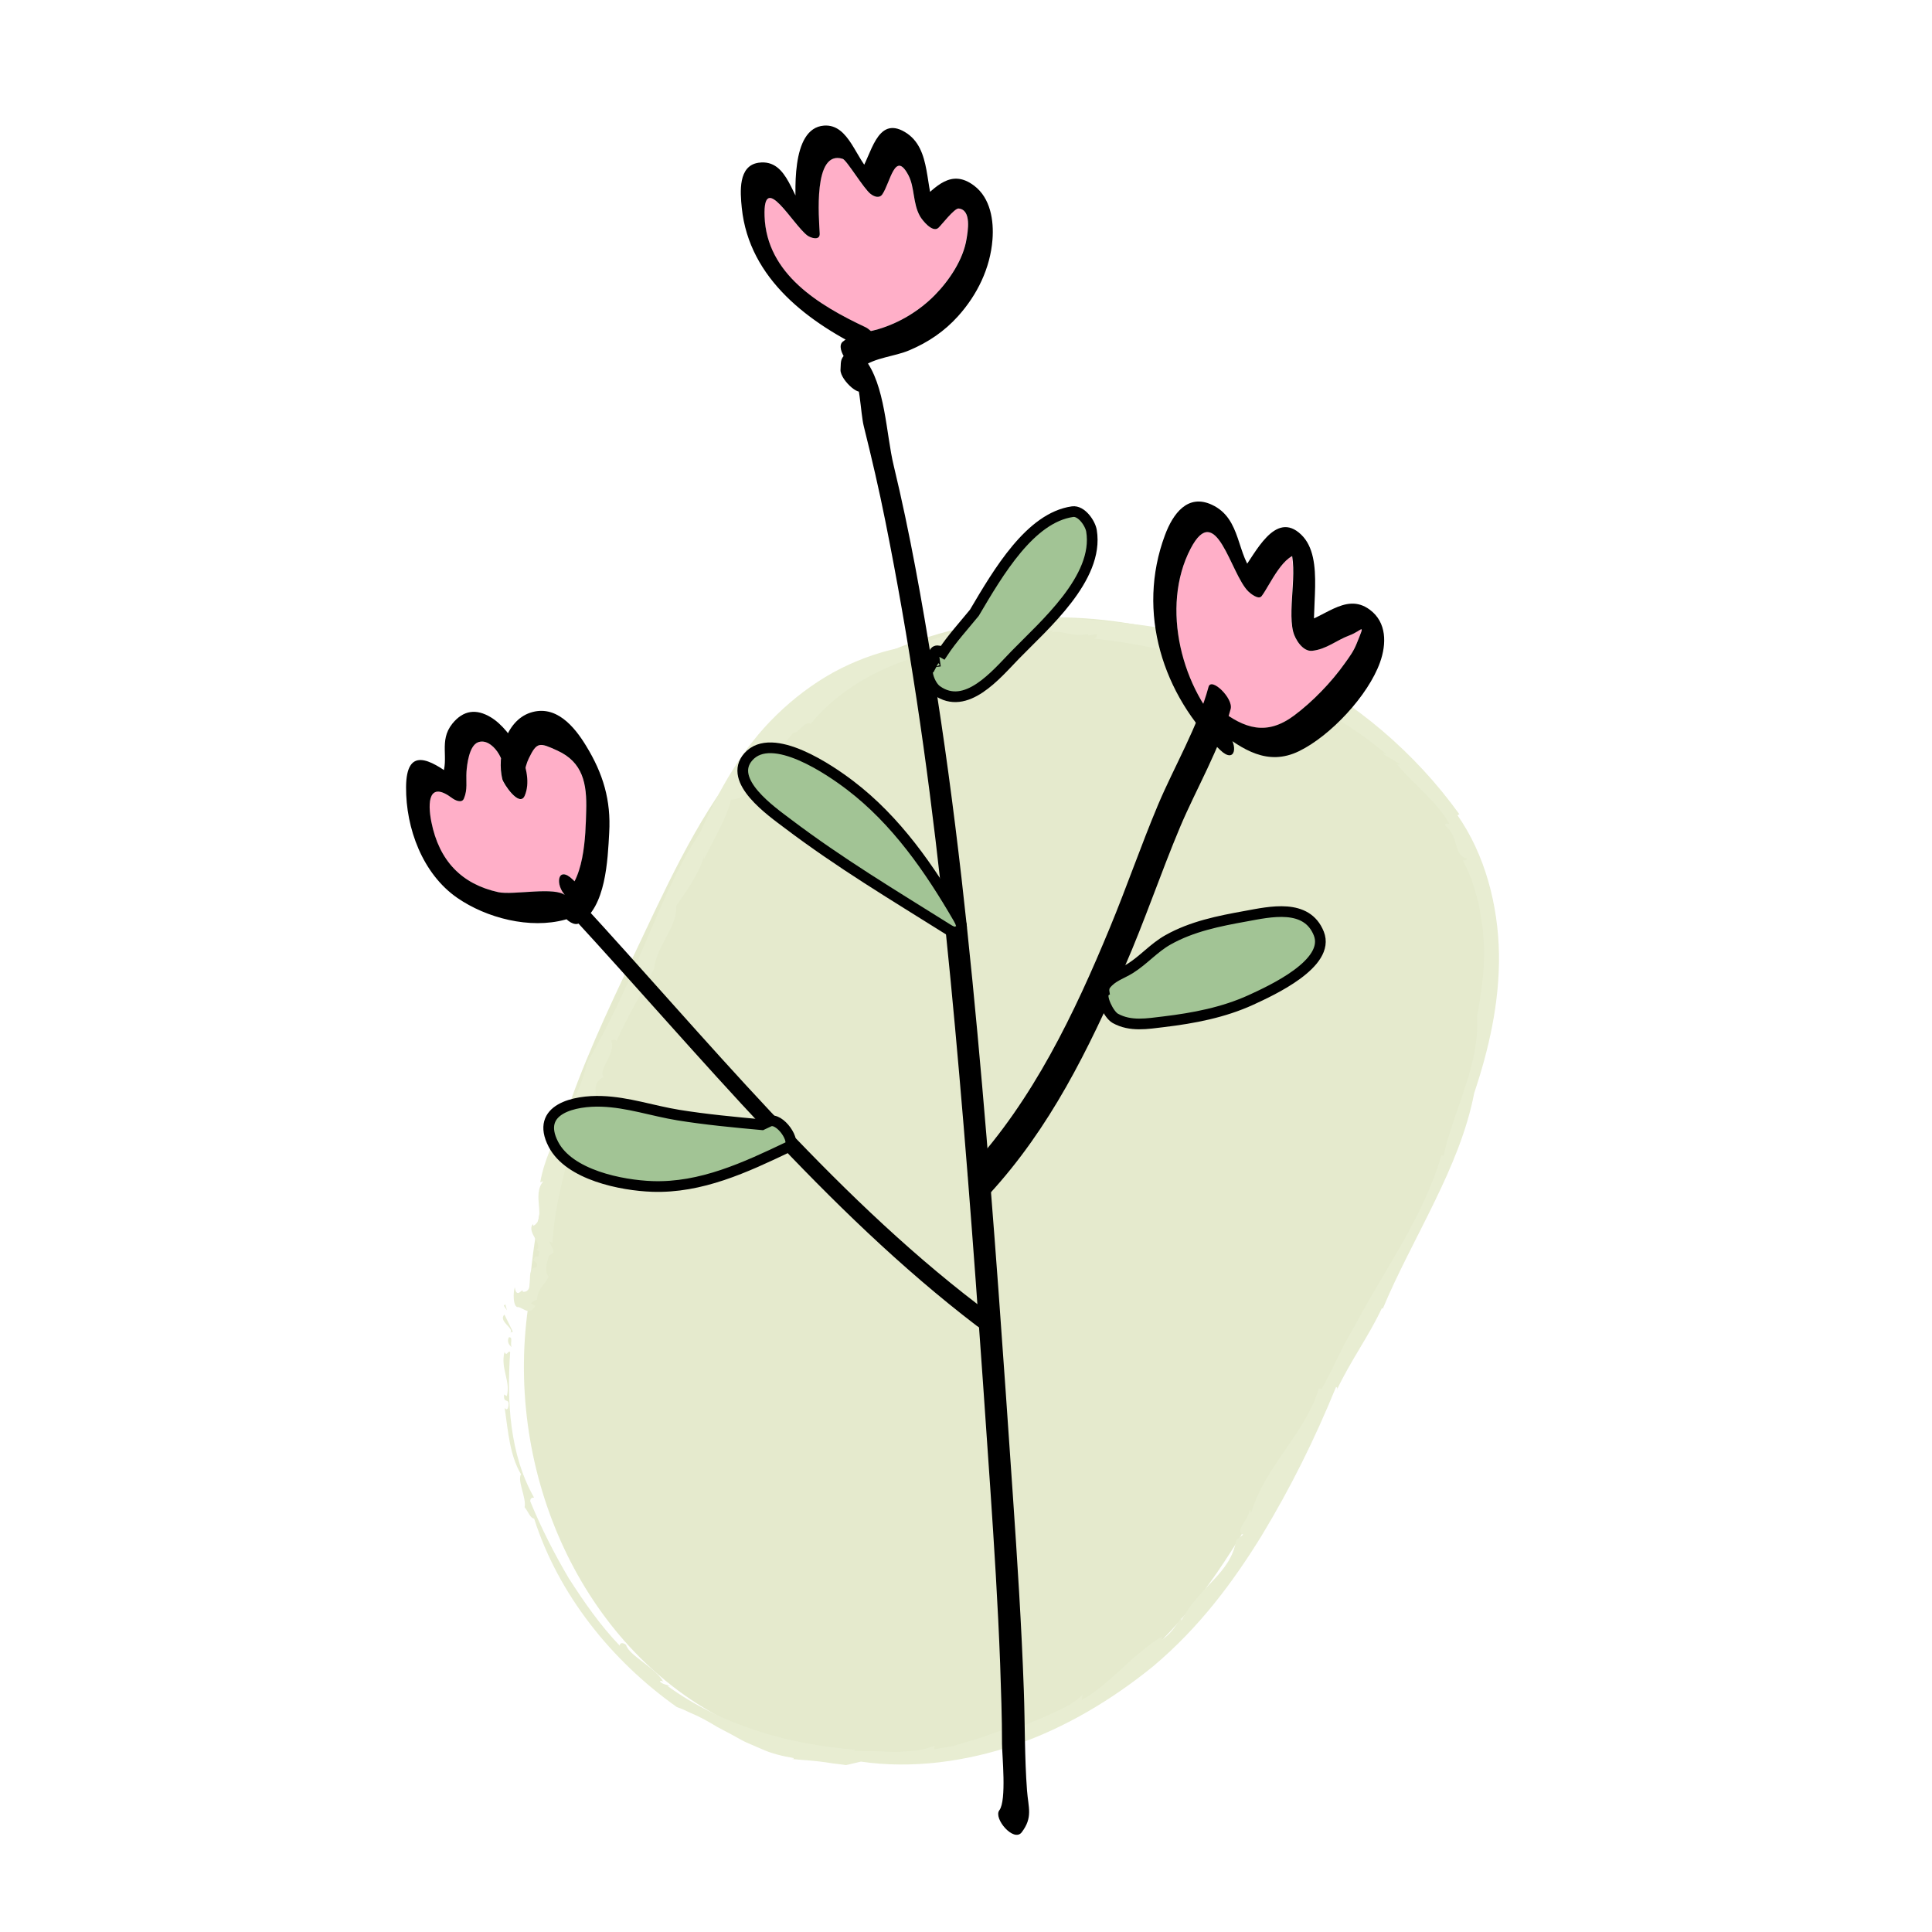 <?xml version="1.0" encoding="utf-8"?>
<!-- Generator: Adobe Illustrator 23.0.1, SVG Export Plug-In . SVG Version: 6.00 Build 0)  -->
<svg version="1.1" id="Capa_1" xmlns="http://www.w3.org/2000/svg" xmlns:xlink="http://www.w3.org/1999/xlink" x="0px" y="0px"
	 viewBox="0 0 194.12 194.12" style="enable-background:new 0 0 194.12 194.12;" xml:space="preserve">
<style type="text/css">
	.st0{opacity:0.8;}
	.st1{fill:#DEE5C0;}
	.st2{fill:#E2E8C7;}
	.st3{fill:#FFAFC8;}
	.st4{fill:#A2C495;}
	.st5{fill:none;stroke:#000000;stroke-width:1.074;stroke-miterlimit:10;}
</style>
<g>
	<g class="st0">
		<path class="st1" d="M53.06,131.37c0.88-15.72,6.32-26.25,11.66-37.57c3.19-6.76,6.47-13.66,11.53-19.15
			c7.49-8.14,18.36-12.38,28.8-12.61c10.44-0.23,20.45,3.28,29.11,8.63c5.78,3.57,11.21,8.18,13.99,14.57
			c6.1,13.99-2.05,30.96-9.96,45.11c-3.15,5.63-6.29,11.26-9.44,16.89c-3.27,5.85-6.59,11.78-11.16,16.67
			c-11.7,12.53-31.06,16.03-45.06,8.71S50.69,148.12,53.06,131.37"/>
		<g>
			<g>
				<g>
					<g>
						<polygon class="st2" points="50.77,131.05 50.62,131.19 50.94,131.66 						"/>
						<path class="st2" d="M51.28,133.9c0.07-0.08,0.18-0.03,0.25-0.1l-0.85-1.72C50.02,132.75,51.71,133.47,51.28,133.9z"/>
						<path class="st2" d="M51.12,134.37c-0.26,0.62,0.21,0.9,0.37,1.05C51.13,135.19,51.64,134.27,51.12,134.37z"/>
						<path class="st2" d="M79.71,176.73c-0.06-0.01-0.14-0.02-0.2-0.02C79.61,176.75,79.67,176.75,79.71,176.73z"/>
						<path class="st2" d="M93.83,175.77l0.09-0.4c-1.21,0.58-2.6,0.59-3.99,0.66c-0.69-0.03-1.39-0.05-2.09-0.08l-1.04,0
							c-0.34-0.02-0.69-0.03-1.03-0.02l0.19-0.12c-3.43-0.3-6.7-0.86-9.86-1.9c-3.16-1.02-6.22-2.47-9.05-4.52
							c0.11,0.04,0.21-0.03,0.32,0.01c-0.34-0.11-0.78-0.16-1.05-0.43c-0.02-0.13,0.19-0.07,0.31-0.02
							c-0.74-1.36-3.46-2.63-3.72-3.67c-0.32-0.27-0.64-0.24-0.64,0.07c-1.92-1.99-3.56-4.34-5.12-6.77
							c-1.46-2.48-2.79-5.08-3.87-7.73c-0.01-0.29,0.14-0.38,0.38-0.38c-2.46-4.33-2.74-9.69-2.4-14.62c-0.26-0.2-0.3,0.5-0.57,0
							c-0.43,1.63,0.65,2.95,0.23,4.43l-0.27-0.17c-0.1,1.08,0.63,0.17,0.41,1.3c-0.17,0.45-0.34-0.08-0.34,0.13
							c0.33,2.25,0.49,4.67,1.63,6.59c-0.4,0.65,0.56,2.36,0.36,3.31c0.4,0.49,0.54,1.07,0.96,1.15
							c2.42,7.57,7.73,14.25,14.34,18.93c0.47,0.16,0.92,0.36,1.36,0.58c0.46,0.19,0.92,0.41,1.37,0.65
							c0.45,0.24,0.9,0.51,1.35,0.78c0.47,0.24,0.94,0.49,1.42,0.75c0.48,0.25,0.95,0.55,1.45,0.78c0.51,0.22,1.02,0.44,1.53,0.66
							c1.02,0.47,2.13,0.73,3.24,0.92c0.02,0.05,0.01,0.08-0.03,0.11c0.74,0.08,1.64,0.12,2.57,0.23c0.46,0.05,0.93,0.12,1.39,0.2
							c0.46,0.05,0.92,0.1,1.35,0.17L86.5,177c5.14,0.75,10.52,0.01,15.53-1.68c5.02-1.74,9.64-4.5,13.78-7.85
							c4.67-3.91,8.1-8.53,10.99-13.23c2.86-4.74,5.27-9.56,7.44-14.88c0.09,0.06,0.18,0.01,0.08,0.29
							c1.41-2.98,3.22-5.41,4.53-8.22l0.09,0.06c1.49-3.58,3.43-7.1,5.17-10.69c1.75-3.58,3.31-7.27,4.01-10.97
							c1.44-4.29,2.57-9.08,2.49-14.02c-0.09-4.91-1.41-9.95-4.17-13.9l0.19-0.1c-2.26-3.14-4.84-5.91-7.73-8.38
							c-2.89-2.46-6.07-4.59-9.59-6.18c-3.44-1.99-7.41-3.22-11.41-3.94c-4.02-0.74-8.03-1.02-11.98-1.32
							c-2.46-0.54-5.35,0.02-8.02,0.85c-2.69,0.83-5.17,1.91-7.5,2.25c-2.34,0.49-4.6,1.34-6.69,2.48
							c-2.08,1.16-3.99,2.61-5.69,4.27c-3.43,3.32-5.77,7.51-7.67,11.8c-2.43,3.61-4.04,7.68-5.75,11.64
							c-1.71,3.97-3.47,7.84-5.63,11.5c-0.38,2-1.37,3.85-2.33,5.8c-0.97,1.95-1.97,4-2.36,6.21l0.3-0.09
							c-1.19,1.4,0.38,3.71-0.99,4.47l-0.03-0.18c-0.74,0.75,1.13,2.17,0.33,2.56l0.28,0.18c-0.03,1.02-0.36,0.07-0.57,0.84
							c0,0.3,0.54,0.18,0.29,0.77c-0.62,0-0.63,0.63-0.65,1.25c0,0.62-0.01,1.23-0.71,1.21c0.04-0.57-0.61,0.85-0.8-0.45
							c-0.17,0.35-0.23,2.11,0.37,1.98c0.62,0.18,1.13,0.88,1.68-0.13l-0.44-0.24c0.48-0.32,0.25-0.25,0.6-0.35
							c0.17-1.34,0.82-1.46,1.2-2.38c-0.01,0.01-0.03,0.02-0.05,0c-0.47-0.7-0.05-1.57,0.09-2.07l0.28-0.17
							c0.58-0.23-0.8-1.64,0.04-1.11c0.17-2.71,0.81-5.75,1.64-8.66c-0.22-0.51,0.71-2.21-0.13-1.78c0.94-0.51,1.85-2.57,2.11-3.37
							c0.06,0.05,0.12,0.12,0.05,0.23c1.49-1.17-0.2-2.14,1.51-3.11c-0.72-0.55,1.31-2.45,0.73-3.64c0.25-0.1,0.43-0.09,0.55,0.04
							c1.12-2.52,2.72-5.16,3.77-7.28c0.19-2.16,2.4-4.29,2.21-6.28c0.82-1.2,2.22-3.05,2.8-4.97l0.02,0.23
							c0.99-1.99,2.37-4.34,2.69-5.95c1.18,0.02,1.56-0.85,2.38-1.4c0.25-0.71,0.86-1.62,1.6-2.54c0.74-0.92,1.57-1.88,2.26-2.76
							c0.53,0.1,1.25-1.34,1.76-0.89c1.95-2.45,4.89-4.51,8.17-5.87c3.28-1.37,6.9-2.01,10.2-2.04l-0.09,0.06
							c0.78-0.48,1.66-1.43,2.52-1.97c0.09,0.05,0.09,0.16-0.09,0.17c0.61-0.13,1.22-0.04,1.82,0.08c0.6,0.1,1.19,0.21,1.81,0.16
							c-0.01,0.11-0.01,0.11-0.21,0.22c1.16-0.31,2.34,0.55,3.71,0.14l0.06,0.18l0.88-0.17c-0.04,0.22-0.11,0.54-0.55,0.43
							c5.16,0.55,10.38,1.7,15.45,3.61c2.53,0.96,5.01,2.1,7.4,3.43c2.39,1.33,4.69,2.83,6.74,4.6l-0.44-0.09
							c0.62,0.34,1.22,0.71,1.83,1.09c-0.08,0.07-0.2,0.05-0.3,0.02c1.7,2.04,3.97,3.69,5.26,5.96c-0.1,0.04-0.48-0.17-0.4,0.2
							c0.75,0.64,0.94,1.41,1.11,2.02c0.17,0.62,0.35,1.08,1.07,1.3c-0.02,0.11-0.26,0.26-0.42,0.12c0.27,0.6,0.54,1.19,0.81,1.79
							c0.22,0.62,0.39,1.26,0.58,1.9c0.21,0.63,0.31,1.29,0.41,1.96c0.09,0.66,0.25,1.32,0.25,2c0.24,2.69-0.11,5.42-0.63,8.06
							c0.14,2.31-0.38,4.71-1.17,7.03c-0.73,2.34-1.68,4.62-2.19,7.01l-0.2-0.11c-0.88,3-2.29,5.9-3.87,8.72
							c-1.59,2.82-3.33,5.58-4.84,8.44c-1.39,2.3-2.04,4.01-3.34,6.37l-0.28-0.08c-1.29,4.47-5.46,7.87-6.8,12.54l-0.17-0.47
							c0.15,0.94-1.63,2.34-0.63,2.63l-0.7,0.55c-0.28,1.72-1.22,2.88-2.29,4.03c-1.08,1.15-2.27,2.28-3.22,4.05l-0.01-0.35
							c-0.52,0.92-1.27,1.92-1.99,2.29c0.06-0.11-0.03-0.12,0.1-0.34c-0.76,0.4-1.41,0.92-2.06,1.46c-0.67,0.51-1.31,1.09-1.93,1.7
							c-1.3,1.14-2.6,2.4-4.12,3.22l0.11-0.58c-0.57,0.65-1.58,1.27-2.73,1.76c-0.57,0.25-1.14,0.54-1.71,0.77
							c-0.58,0.22-1.13,0.46-1.61,0.71l0.05-0.24l-0.92,0.68l-0.17-0.39c-0.67,0.21-1.33,0.43-1.98,0.66l-0.97,0.36l-0.98,0.3
							l-1.97,0.59C95.19,175.52,94.51,175.65,93.83,175.77z"/>
						<path class="st2" d="M66.65,168.94c0,0.01,0.01,0.02,0.01,0.03C66.75,169,66.71,168.98,66.65,168.94z"/>
						<path class="st2" d="M55.31,127.89c-0.04,0.12-0.08,0.23-0.12,0.33C55.27,128.2,55.27,128,55.31,127.89z"/>
					</g>
				</g>
			</g>
		</g>
	</g>
	<g>
		<path class="st3" d="M135.58,63.84c-1.34,0.5-2.29,1.39-3.75,1.55c-0.95,0.1-1.72-1.17-1.91-1.93c-0.5-2.03,0.27-5.27-0.12-7.57
			c-1.31,0.72-2.38,3.15-3.04,4.01c-0.31,0.4-1.14-0.28-1.33-0.47c-1.81-1.78-3.22-9.24-5.8-4.31c-2.62,5.01-1.42,11.82,1.82,16.43
			c-0.05-0.59,0.22-0.92,1.03-0.29c2.57,1.99,4.78,2.69,7.53,0.65c1.87-1.39,3.77-3.37,5.1-5.25c0.55-0.77,0.86-1.18,1.19-1.98
			C137.21,62.4,136.88,63.35,135.58,63.84z"/>
		<path class="st3" d="M55.98,75.41c-1.78-0.81-2.04-0.9-2.86,0.79c-0.14,0.3-0.25,0.64-0.33,1c0.24,0.99,0.25,1.96-0.09,2.76
			c-0.53,1.22-2.14-1.21-2.25-1.67c-0.15-0.64-0.19-1.37-0.13-2.12c-0.44-1.02-1.4-1.95-2.32-1.58c-0.88,0.36-1.09,2.25-1.14,2.95
			c-0.06,0.97,0.13,1.78-0.26,2.7c-0.21,0.5-0.89,0.17-1.17-0.04c-2.38-1.79-2.49,0.41-2.1,2.38c0.78,3.92,3.05,6.25,6.72,7.06
			c1.46,0.32,5.43-0.53,6.64,0.25c0.01-0.01,0.02-0.02,0.03-0.03c-0.95-1.09-0.66-2.94,0.84-1.49c0.06,0.06,0.11,0.12,0.17,0.18
			c1.08-2.08,1.13-5.25,1.18-7.11C58.97,78.74,58.56,76.58,55.98,75.41z"/>
		<path class="st3" d="M96.31,20.95c-0.43-0.04-1.75,1.69-2.03,1.94c-0.6,0.55-1.65-0.8-1.85-1.16c-0.74-1.3-0.52-2.9-1.17-4.13
			c-1.35-2.56-1.81,0.75-2.62,1.93c-0.3,0.43-0.82,0.23-1.17-0.04c-0.7-0.53-2.41-3.41-2.81-3.53c-3.01-0.95-2.38,6.04-2.31,7.5
			c0.03,0.76-0.9,0.45-1.23,0.21c-1.47-1.09-4.47-6.58-4.31-1.95c0.2,5.82,5.5,8.97,10.13,11.15c0.17,0.08,0.36,0.22,0.55,0.39
			c0.25-0.06,0.5-0.12,0.76-0.19c2.12-0.63,4.11-1.84,5.66-3.41c1.45-1.47,2.87-3.6,3.2-5.68C97.22,23.29,97.64,21.08,96.31,20.95z"
			/>
		<g>
			<path d="M100.41,181.89c0.75-0.99,0.27-5.53,0.27-6.68c0-2.69-0.1-5.37-0.19-8.05c-0.22-5.92-0.6-11.84-1-17.76
				c-0.95-13.83-1.9-27.66-3.11-41.46c-1.1-12.6-2.39-25.2-4.29-37.71c-0.91-5.97-1.94-11.92-3.13-17.85
				c-0.64-3.21-1.38-6.38-2.17-9.55c-0.34-1.35-0.38-4.78-1.23-5.83c0.54,0.27,1.08,0.53,1.62,0.8c-0.13,0.37-0.27,0.73-0.4,1.1
				c-0.05,1.4-2.36-0.7-2.33-1.73c0.04-1.17,0.02-1.08,0.78-1.94c0.44-0.5,1.42,0.55,1.62,0.8c2.11,2.6,2.18,7.6,2.94,10.73
				c1.64,6.8,2.86,13.71,3.97,20.61c2.24,13.82,3.7,27.75,4.92,41.69c1.2,13.68,2.14,27.38,3.08,41.08
				c0.45,6.57,0.88,13.15,1.11,19.73c0.12,3.34,0.07,6.7,0.32,10.03c0.13,1.73,0.61,2.7-0.54,4.21
				C101.85,185.13,99.79,182.7,100.41,181.89L100.41,181.89z"/>
		</g>
		<g>
			<path d="M97.44,117.42c6.36-6.92,10.49-15.53,14.08-24.22c1.69-4.08,3.12-8.25,4.83-12.32c1.61-3.82,4.02-7.92,5.08-11.86
				c0.27-1.02,2.51,1.15,2.22,2.22c-1.06,3.94-3.47,8.04-5.08,11.86c-1.96,4.66-3.56,9.46-5.59,14.09
				c-3.65,8.33-7.45,16.12-13.6,22.81C98.69,120.74,96.63,118.3,97.44,117.42L97.44,117.42z"/>
		</g>
		<g>
			<path d="M98.12,133.2c-15.18-11.6-27.73-27.09-40.64-41.11c-1.02-1.1-0.76-3.22,0.72-1.62c12.71,13.8,25.12,29.19,40.05,40.6
				C99.18,131.77,99.78,134.47,98.12,133.2L98.12,133.2z"/>
		</g>
		<g>
			<path d="M84.69,34.32c1.12-0.88,2.22-0.85,3.57-1.25c2.12-0.63,4.11-1.84,5.66-3.41c1.45-1.47,2.88-3.6,3.2-5.68
				c0.11-0.69,0.53-2.9-0.8-3.03c-0.43-0.04-1.75,1.69-2.03,1.94c-0.6,0.55-1.65-0.8-1.85-1.16c-0.74-1.3-0.52-2.9-1.17-4.13
				c-1.35-2.56-1.81,0.75-2.62,1.93c-0.3,0.43-0.82,0.23-1.17-0.04c-0.7-0.53-2.41-3.41-2.81-3.53c-3.01-0.95-2.38,6.04-2.31,7.5
				c0.04,0.76-0.9,0.45-1.23,0.21c-1.47-1.09-4.47-6.58-4.31-1.95c0.2,5.82,5.5,8.97,10.13,11.15c0.66,0.31,1.75,1.55,1.34,2.36
				c-0.05,0.1-0.1,0.19-0.14,0.29c-0.54,1.07-2.71-1.25-2.22-2.22c0.05-0.1,0.1-0.19,0.14-0.29c0.45,0.79,0.9,1.57,1.34,2.36
				c-6.03-2.84-12.14-7.28-12.88-14.49c-0.16-1.6-0.38-4.23,1.69-4.53c3.09-0.43,3.32,3.91,5.02,5.17
				c-0.41,0.07-0.82,0.14-1.23,0.21c-0.1-2.15-0.63-8.85,2.78-9.11c2.57-0.19,3.23,3.55,4.79,4.74c-0.39-0.01-0.78-0.03-1.17-0.04
				c1.13-1.65,1.66-5.74,4.5-4.06c2.84,1.68,1.88,5.8,3.26,8.23c-0.62-0.39-1.23-0.77-1.85-1.16c1.69-1.56,3.25-3.42,5.56-1.67
				c1.64,1.24,1.99,3.5,1.84,5.41c-0.22,2.88-1.54,5.57-3.46,7.7c-1.38,1.53-2.99,2.62-4.88,3.42c-1.49,0.64-3.5,0.73-4.76,1.71
				C85.76,37.57,83.8,35.01,84.69,34.32L84.69,34.32z"/>
		</g>
		<g>
			<path d="M122.49,71.25c2.57,1.99,4.78,2.69,7.53,0.65c1.87-1.39,3.77-3.37,5.1-5.25c0.55-0.77,0.86-1.18,1.19-1.98
				c0.91-2.26,0.58-1.31-0.72-0.83c-1.34,0.5-2.29,1.39-3.75,1.55c-0.95,0.1-1.72-1.17-1.91-1.93c-0.61-2.49,0.71-6.82-0.57-8.98
				c0.46,0.41,0.93,0.82,1.39,1.23c-1.74-0.32-3.17,3.13-3.99,4.19c-0.31,0.4-1.14-0.28-1.33-0.47c-1.81-1.78-3.22-9.24-5.8-4.31
				c-3.07,5.88-0.89,14.26,3.69,18.62c1.11,1.05,0.85,3.12-0.72,1.62c-5.77-5.5-8.44-13.85-5.55-21.59c0.81-2.18,2.29-4.17,4.7-3.06
				c3.07,1.41,2.43,5.16,4.4,7.1c-0.44-0.16-0.89-0.32-1.33-0.47c1.28-1.65,3.29-6.15,5.92-3.62c2.49,2.39,0.75,7.94,1.47,10.88
				c-0.64-0.64-1.27-1.29-1.91-1.93c2.54-0.27,4.81-3.28,7.33-1.41c1.72,1.27,1.69,3.45,1.03,5.29c-1.19,3.34-4.99,7.4-8.15,8.93
				c-3.14,1.52-5.65-0.15-8.14-2.08C121.44,72.67,120.84,69.96,122.49,71.25L122.49,71.25z"/>
		</g>
		<g>
			<path d="M56.25,90.2c2.51-1.43,2.58-6.26,2.65-8.74c0.08-2.72-0.33-4.88-2.91-6.05c-1.78-0.81-2.04-0.9-2.86,0.79
				c-0.44,0.92-0.62,2.23-0.39,3.21c-0.75-0.56-1.5-1.11-2.25-1.67c0.49-1.14-1.05-3.72-2.48-3.15c-0.88,0.36-1.09,2.25-1.14,2.95
				c-0.06,0.97,0.13,1.78-0.26,2.7c-0.21,0.5-0.89,0.17-1.17-0.04c-2.38-1.79-2.49,0.41-2.1,2.38c0.78,3.92,3.05,6.25,6.72,7.06
				c1.52,0.33,5.78-0.61,6.78,0.36c-1.1-1.06-0.84-3.13,0.72-1.62c1.85,1.79,1.74,3.33-0.77,4.02c-3.54,0.97-7.9-0.15-10.85-2.19
				c-3.48-2.41-5.17-6.99-5.14-11.13c0.03-4.07,2.36-2.83,4.77-1.02c-0.39-0.01-0.78-0.03-1.17-0.04c0.78-1.83-0.36-3.55,1.05-5.31
				c1.11-1.37,2.41-1.51,3.85-0.65c2.17,1.29,4.48,5.43,3.42,7.89c-0.53,1.22-2.14-1.21-2.25-1.67c-0.55-2.3,0.29-5.83,2.81-6.67
				c2.56-0.85,4.42,1.37,5.61,3.33c1.71,2.79,2.51,5.47,2.32,8.73c-0.15,2.69-0.32,7.56-3,9.09C57.18,93.34,55.34,90.72,56.25,90.2
				L56.25,90.2z"/>
		</g>
		<path class="st4" d="M79.21,115.24c-4.32,2.06-8.77,4.14-13.67,3.97c-3.1-0.11-8.34-1.15-9.94-4.24
			c-1.85-3.57,2.18-4.41,4.86-4.31c2.64,0.09,5.11,0.96,7.7,1.38c2.7,0.44,5.67,0.72,8.41,0.97c0.23-0.11,0.47-0.22,0.7-0.33
			C78.34,112.16,80.12,114.8,79.21,115.24z"/>
		<path class="st4" d="M96.16,93.6c-0.17,0.1-0.46,0.06-0.92-0.23c-5.53-3.47-10.84-6.64-16.1-10.62c-1.6-1.21-6.07-4.31-3.95-6.71
			c2.39-2.71,8.31,1.4,10.22,2.86c4.64,3.53,8.01,8.4,10.9,13.39C96.83,93.18,96.61,93.57,96.16,93.6z"/>
		<path class="st4" d="M101.99,65.82c-1.91,1.97-4.93,5.66-7.86,3.56c-0.92-0.65-1.51-3.08-0.11-2.29C94,67.08,94,67.05,93.99,67.03
			c-0.04-0.3-0.09-0.6-0.13-0.91c-0.12-0.83,0.33-0.86,0.87-0.55c0.92-1.4,2.11-2.7,3.17-4c2.43-4.12,5.62-9.55,9.86-10.16
			c0.9-0.13,1.79,1.18,1.91,1.93C110.45,58.09,104.87,62.85,101.99,65.82z"/>
		<path class="st4" d="M125.69,100.47c-2.76,1.26-5.75,1.83-8.74,2.19c-1.68,0.2-3.36,0.51-4.89-0.34
			c-0.68-0.38-1.52-2.22-1.12-2.59c-0.05-0.29-0.01-0.57,0.15-0.79c0.67-0.86,1.59-1.08,2.48-1.64c1.35-0.85,2.38-2.08,3.79-2.87
			c2.4-1.35,5.11-1.89,7.78-2.37c2.46-0.45,6.15-1.32,7.37,1.74C133.71,96.81,127.73,99.53,125.69,100.47z"/>
		<path class="st5" d="M79.21,115.24c-4.32,2.06-8.77,4.14-13.67,3.97c-3.1-0.11-8.34-1.15-9.94-4.24
			c-1.85-3.57,2.18-4.41,4.86-4.31c2.64,0.09,5.11,0.96,7.7,1.38c2.7,0.44,5.67,0.72,8.41,0.97c0.23-0.11,0.47-0.22,0.7-0.33
			C78.34,112.16,80.12,114.8,79.21,115.24z"/>
		<path class="st5" d="M96.16,93.6c-0.17,0.1-0.46,0.06-0.92-0.23c-5.53-3.47-10.84-6.64-16.1-10.62c-1.6-1.21-6.07-4.31-3.95-6.71
			c2.39-2.71,8.31,1.4,10.22,2.86c4.64,3.53,8.01,8.4,10.9,13.39C96.83,93.18,96.61,93.57,96.16,93.6z"/>
		<path class="st5" d="M101.99,65.82c-1.91,1.97-4.93,5.66-7.86,3.56c-0.92-0.65-1.51-3.08-0.11-2.29C94,67.08,94,67.05,93.99,67.03
			c-0.04-0.3-0.09-0.6-0.13-0.91c-0.12-0.83,0.33-0.86,0.87-0.55c0.92-1.4,2.11-2.7,3.17-4c2.43-4.12,5.62-9.55,9.86-10.16
			c0.9-0.13,1.79,1.18,1.91,1.93C110.45,58.09,104.87,62.85,101.99,65.82z"/>
		<path class="st5" d="M125.69,100.47c-2.76,1.26-5.75,1.83-8.74,2.19c-1.68,0.2-3.36,0.51-4.89-0.34
			c-0.68-0.38-1.52-2.22-1.12-2.59c-0.05-0.29-0.01-0.57,0.15-0.79c0.67-0.86,1.59-1.08,2.48-1.64c1.35-0.85,2.38-2.08,3.79-2.87
			c2.4-1.35,5.11-1.89,7.78-2.37c2.46-0.45,6.15-1.32,7.37,1.74C133.71,96.81,127.73,99.53,125.69,100.47z"/>
	</g>
</g>
</svg>
